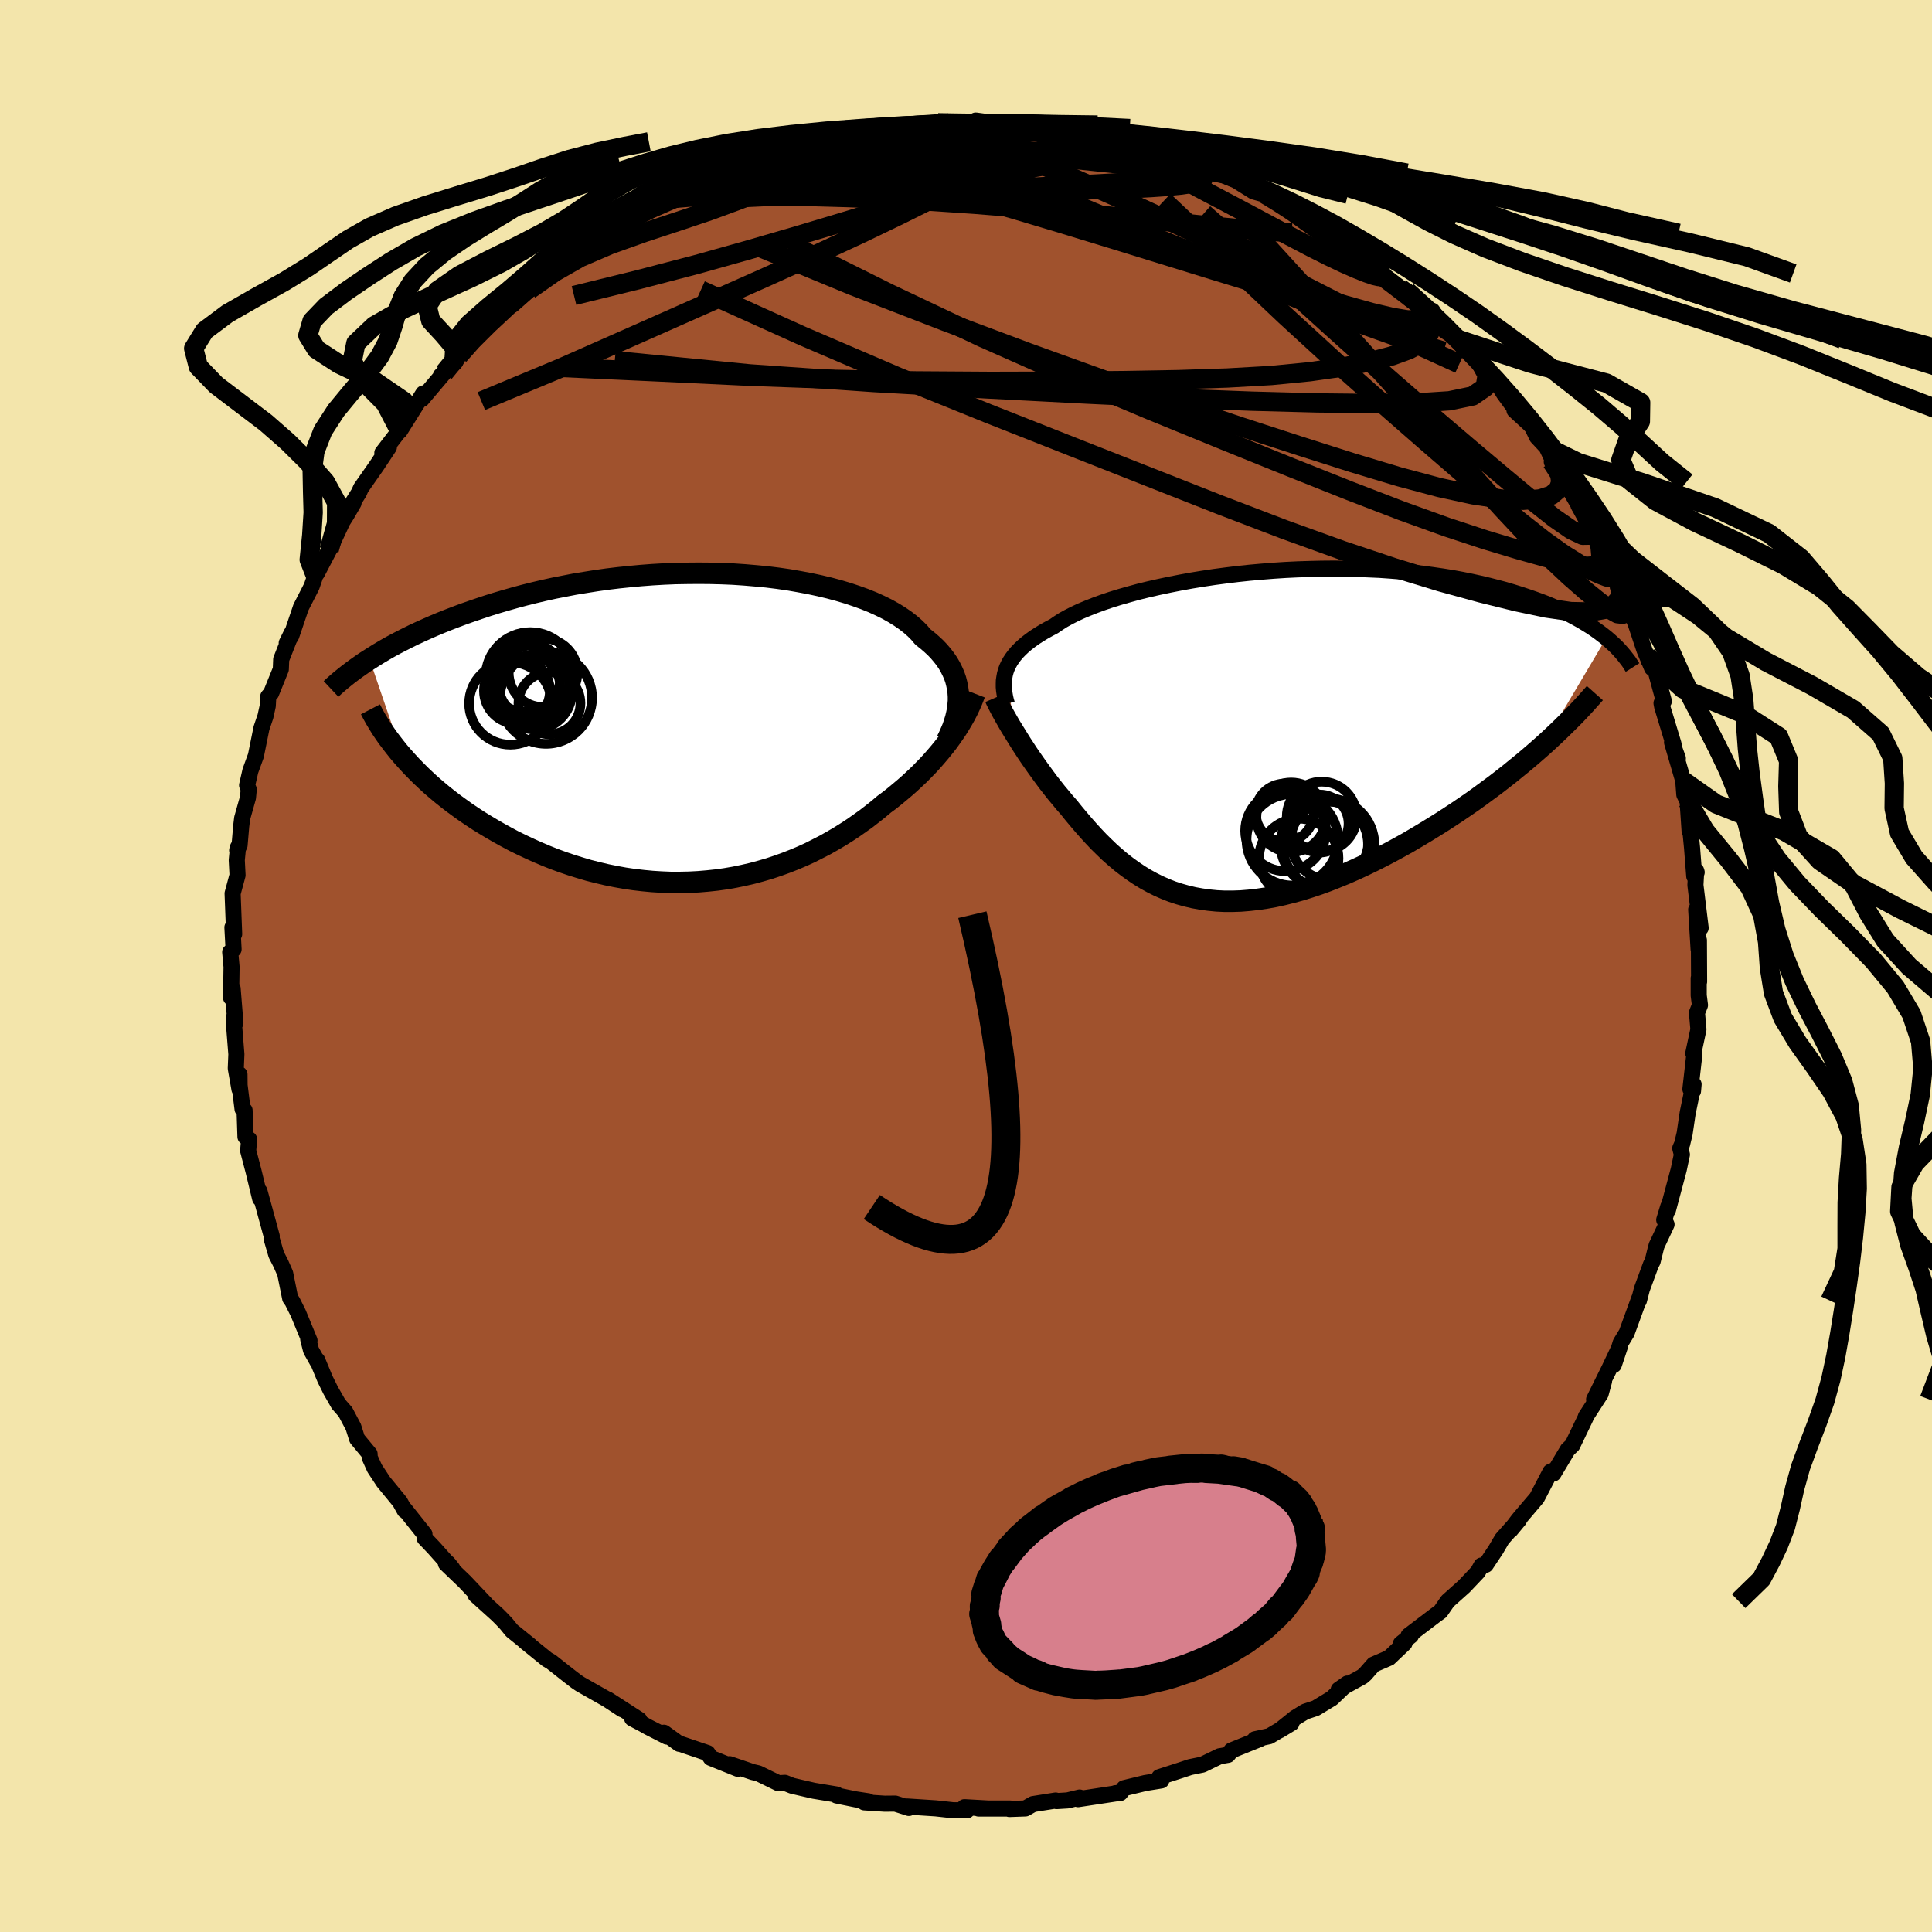 <svg xmlns="http://www.w3.org/2000/svg" width="500" height="500" viewBox="-100 -100 200 200"><defs><clipPath id="c"><path d="m26.79-3.23-.03-.45-.06-.44-.09-.44-.11-.43-.15-.43-.19-.43-.21-.42-.24-.42-.28-.41-.31-.4-.34-.4-.37-.39-.41-.38-.43-.37-.47-.37-.37-.44-.43-.43-.48-.42-.53-.41-.58-.4-.63-.39-.68-.38-.73-.36-.77-.35-.82-.33-.86-.31-.9-.3-.94-.28-.97-.26-1.01-.24-1.03-.22-1.07-.2-1.09-.19-1.11-.16-1.13-.14-1.15-.11-1.17-.1-1.18-.08-1.18-.05-1.2-.03-1.2-.01-1.2.01-1.2.02-1.19.05-1.2.07-1.18.09-1.18.11-1.16.12-1.16.14-1.13.16-1.13.18-1.1.18-1.08.21-1.07.21-1.04.23-1.02.24-1 .25-.97.26-.95.27-.92.27-.9.28-.87.29-.85.29-.83.29-.8.3-.78.3-.75.3-.74.31-.71.31-.69.31-.67.31-.65.32-.63.32-.6.31-.59.32-.56.32-.54.32-.52.32-.5.32 3.44 10.07.44.49.46.5.48.49.49.49.52.49.53.49.56.48.57.48.59.47.61.47.63.46.64.46.67.45.67.44.7.43.72.43.73.42.76.42.77.41.8.39.81.38.82.37.85.36.85.34.88.32.88.3.9.28.91.27.91.23.93.22.94.19.94.17.95.14.95.11.95.09.96.06.96.04h.95l.96-.02.95-.05.95-.08.94-.1.93-.13.93-.16.92-.19.91-.21.89-.24.89-.26.87-.29.86-.31.84-.33.83-.35.81-.37.79-.4.78-.4.76-.43.73-.43.72-.45.7-.46.68-.48.66-.47.63-.49.62-.49.59-.5.57-.42.55-.44.53-.44.52-.44.51-.45.49-.46.48-.45.46-.47.45-.46.43-.47.41-.47.4-.47.38-.47.37-.47.34-.47"/></clipPath><clipPath id="b"><path d="m-25.8-6.69.12-.33.15-.32.18-.33.21-.32.23-.31.27-.32.3-.31.33-.31.36-.31.39-.3.43-.31.45-.29.49-.3.52-.29.55-.29.45-.31.5-.32.56-.31.61-.31.66-.31.72-.3.76-.3.82-.3.86-.29.91-.28.95-.27.99-.27 1.02-.25 1.06-.24 1.09-.23 1.12-.22 1.15-.21 1.17-.19 1.19-.18 1.21-.16 1.22-.15 1.23-.13 1.23-.11 1.25-.1 1.24-.08 1.25-.06 1.24-.04 1.23-.03 1.23-.01 1.21.01 1.21.02 1.18.05 1.17.05 1.15.08 1.13.09 1.11.11 1.08.12 1.06.14 1.03.15 1 .16.98.18.95.19.91.2.89.21.86.22.83.22.81.24.77.24.75.25.72.25.69.25.67.26.64.27.62.27.59.28.57.28.54.29.52.29.5.3.47.29.45.3.42.3.41.31.38.3-6.66 11.24-.65.57-.66.57-.68.57-.7.57-.71.58-.73.57-.74.57-.76.56-.77.57-.78.56-.8.55-.81.55-.82.54-.82.53-.85.53-.85.52-.87.52-.88.52-.9.5-.9.49-.92.48-.91.46-.93.45-.93.43-.93.41-.93.38-.93.37-.93.34-.93.31-.92.29-.92.25-.91.23-.9.2-.89.16-.88.13-.88.1-.86.07-.85.03h-.83l-.82-.04-.81-.08-.79-.11-.78-.14-.76-.18-.75-.21-.73-.24-.71-.28-.7-.31-.68-.34-.67-.37-.65-.4-.64-.43-.62-.45-.61-.47-.59-.5-.59-.52-.56-.54-.56-.55-.54-.57-.54-.59-.52-.59-.51-.6-.51-.61-.49-.61-.44-.5-.42-.51-.42-.5-.41-.52-.4-.51-.38-.51-.38-.52-.37-.51-.36-.51-.35-.5-.34-.5-.32-.49-.32-.49-.3-.48-.29-.47"/></clipPath><filter id="a"><feTurbulence baseFrequency=".05" numOctaves="3" result="noise" type="noise"/><feDisplacementMap in="SourceGraphic" in2="noise" scale="2"/></filter></defs><rect width="100%" height="100%" x="-100" y="-100" fill="#F3E5AB"/><path fill="sienna" stroke="#000" stroke-linejoin="round" stroke-width="1.667" d="m75.89 1.62-.04-.35v1.77l.13 1.01-.31.79.15 1.72-.53 2.48.11.11-.41 3.6.27.19.06-.69-.61 2.95-.32 2.16-.26 1.08-.19.43.17.65-.33 1.56-1.12 4.19.04-.37-.42 1.38.24.47-1.03 2.19-.11.41-.3 1.22-.18.34-.93 2.53-.31 1.2.04-.25-1.31 3.6-.62 1.02-.71 2.28.65-1.95-1.1 2.32-1.59 3.21 1.03-1.89-.35 1.3-1.53 2.36-.03.12-1.37 2.85-.47.44-1.49 2.49.13-.36-.44.18-1.4 2.69-1.74 2.05-.22.27-.77 1.02.88-1.06-1.76 1.99-.63 1.08-1.05 1.58-.45.08-.37.66-1.43 1.51-1.7 1.52-.74 1.07-.64.47-2.67 2.03h.25l-1.04.83.37-.04-1.59 1.51-1.6.69-.88 1-.3.26-2.44 1.34.9-.63-1.6 1.53-1.68 1.02-1.09.36-1.04.64-1.62 1.3 1.24-.75-2.29 1.35-1.49.32.56-.05-3 1.21-.35.45-.87.15-1.77.86-1.28.26-.9.3-2.29.74.21.34-1.67.27-2.19.53-.39.5-.5.02.01.03-3.88.59.16-.17-1.25.3-1.14.07-.09-.06-2.34.37-.79.45-1.66.06.09-.05H1.3l.88-.01-2.34-.13.27.32h-1.42l-1.83-.2-2.94-.19.17.15-1.41-.45-1.1.01-2.11-.14.41-.11-1.31-.2-1.96-.4v-.1l-2.36-.39-1.18-.27-1.07-.25-.75-.3-.66.04-2.09-1.02-.56-.13-2.41-.82.86.48-2.81-1.13-.33-.5-2.84-.96h-.09l-1.59-1.15.3.4-1.94-.99-.53-.3-1.12-.59.74.14-3.24-2.09 1.48 1.01-1.57-1.03-2.8-1.59-.4-.27-.83-.64-1.76-1.39-.43-.25-2.27-1.84.5.38-1.87-1.51-.58-.71-.46-.49-.45-.45-2.27-2.05 1.11.98-2.23-2.36-1.95-1.87.22-.04.45.56-1.9-2.13-.97-1.02-.02-.42-2.02-2.54-.02.1-.5-.9-1.7-2.07-.92-1.4-.51-1.13-.01-.36-1.29-1.56-.39-1.23-.82-1.55-.72-.82-.8-1.4-.59-1.19-.81-1.96.07.24-.71-1.26-.29-1.14.13.13-1.17-2.84-.61-1.22-.22-.31-.52-2.58-.45-1.02-.47-.92-.49-1.69.02-.22-.81-2.97-.46-1.69.07.77-.67-2.78-.57-2.18.1-1.18-.38-.26-.09-2.74-.21-.13-.31-2.47-.01-1.12v1.54l-.38-2.16.06-1.47-.27-3.4.03-.46.14.64-.29-3.59-.16.96.05-3.19-.14-1.53.35-.29-.12-2.26.18.69-.16-4.21.51-1.89-.08-1.56.13-1.34-.09.33.25-.53.17-1.98.1-.82.6-2.13.08-.85-.17-.43.34-1.49.57-1.57.58-2.86.41-1.21.24-1.09.05-.97.29-.33 1.01-2.49.04-1.02 1.07-2.71-.5 1.02.47-.74 1-2.95 1.11-2.17.39-1.14.28-.91-.13.7 1.27-2.43 1.39-2.96.43-.68.71-1.22-.15.05.71-1.12.2-.46 1.65-2.36 1.25-1.89-.68.59 1.83-2.38-.24.18.21-.06 2.44-3.89-.15.59 2.31-2.73-.34.29 1.45-1.34.42-.74 1.33-1.46-.12-.07.26.07 1.19-1.28 1.35-1.2 2.26-2.18-.74.88 1.78-1.57-.05-.05 2.42-2.19-.17.55 1.98-1.87 1.07-.57.76-.85 1.89-.86.21-.29-.33.11 1.98-1.45.84-.5 2.52-1.24.24-.27-.51.35 2.92-1.12.92-.57.53-.45.07.32.83-.75 1.67-.83 1.91-.52 2.12-.97-.26.26 1.29-.45 3.05-.75-.72.07 1.52-.43.38.01 2.72-.51.6-.07.69-.22-.17.18 2.83-.67 2.03-.48.23.39 2.06-.15 1.25-.17-.54-.02 1.5-.25 1.46.03 2.2-.03.43-.03-.18-.2 2.74.37 1.98.23-.36-.11 1.3-.02 2.44.16.36.2 2.85.39.84.17-1.01.12 3.68.45h-.1l-.36.29 3.42.75.89-.03 1.18.78-.01-.38 1.09.52 1.8.69-.44-.1 2.21.96 1.22.26 1.22.5 1.82 1.14 1.66.46-.47-.17-.03-.02 1.34.81 2.15 1.16.34.48.5.22.57.51 1.99.88 1.33 1.15 2.1 1.52-.73-.67 2.57 1.96-.09.2 2.14 1.66.52.17.24.58 2.28 1.78.1-.33.63 1.02.62 1.02 1.34.9 1.19 1.24 1.94 2.1-.8-1 1.24 1.31 1.24 1.99 1.62 2.21-.52-.48 1.58 1.45.26.29.49 1.01.99 1.06.81 1.7-.27-.18 1.66 2.09-.61-.61 1.89 3.27-.1-.45 2 3.1.11 1.13-.5-1.09 2.18 4.26.85 1.97-.52-.96.16.38 1.15 2.47-.36-.69.8 1.96.88 2.64.79 1.88-.49-1.21.72.99.99 3.64-.24.21.07.37 1.16 3.82.15.83.31.69-.6-1.65 1.16 3.98.11 1.43.34.69.21 3.12.05-.36.2 2.05.23 2.95.25-.41-.05-.16-.08 1.48.54 4.44-.46-1.9.25 4.1.03-.93.02 4.29-.04-.35" filter="url(#a)"/><path fill="#fff" d="m-25.8-6.69.12-.33.15-.32.18-.33.21-.32.23-.31.27-.32.3-.31.33-.31.36-.31.39-.3.43-.31.45-.29.49-.3.52-.29.55-.29.45-.31.5-.32.56-.31.61-.31.66-.31.72-.3.76-.3.82-.3.86-.29.91-.28.95-.27.99-.27 1.02-.25 1.06-.24 1.09-.23 1.12-.22 1.15-.21 1.17-.19 1.19-.18 1.21-.16 1.22-.15 1.23-.13 1.23-.11 1.25-.1 1.24-.08 1.25-.06 1.24-.04 1.23-.03 1.23-.01 1.21.01 1.21.02 1.18.05 1.17.05 1.15.08 1.13.09 1.11.11 1.08.12 1.06.14 1.03.15 1 .16.98.18.95.19.91.2.89.21.86.22.83.22.81.24.77.24.75.25.72.25.69.25.67.26.64.27.62.27.59.28.57.28.54.29.52.29.5.3.47.29.45.3.42.3.41.31.38.3-6.66 11.24-.65.57-.66.57-.68.57-.7.57-.71.58-.73.57-.74.57-.76.56-.77.57-.78.56-.8.55-.81.55-.82.54-.82.53-.85.53-.85.52-.87.52-.88.52-.9.5-.9.49-.92.48-.91.46-.93.45-.93.43-.93.41-.93.38-.93.37-.93.34-.93.31-.92.29-.92.25-.91.23-.9.2-.89.16-.88.13-.88.1-.86.07-.85.03h-.83l-.82-.04-.81-.08-.79-.11-.78-.14-.76-.18-.75-.21-.73-.24-.71-.28-.7-.31-.68-.34-.67-.37-.65-.4-.64-.43-.62-.45-.61-.47-.59-.5-.59-.52-.56-.54-.56-.55-.54-.57-.54-.59-.52-.59-.51-.6-.51-.61-.49-.61-.44-.5-.42-.51-.42-.5-.41-.52-.4-.51-.38-.51-.38-.52-.37-.51-.36-.51-.35-.5-.34-.5-.32-.49-.32-.49-.3-.48-.29-.47" filter="url(#a)" transform="translate(29.92 -23.85)"/><path fill="#fff" d="m26.79-3.23-.03-.45-.06-.44-.09-.44-.11-.43-.15-.43-.19-.43-.21-.42-.24-.42-.28-.41-.31-.4-.34-.4-.37-.39-.41-.38-.43-.37-.47-.37-.37-.44-.43-.43-.48-.42-.53-.41-.58-.4-.63-.39-.68-.38-.73-.36-.77-.35-.82-.33-.86-.31-.9-.3-.94-.28-.97-.26-1.01-.24-1.03-.22-1.07-.2-1.09-.19-1.11-.16-1.13-.14-1.15-.11-1.17-.1-1.18-.08-1.18-.05-1.2-.03-1.2-.01-1.2.01-1.2.02-1.19.05-1.2.07-1.18.09-1.18.11-1.16.12-1.16.14-1.13.16-1.13.18-1.1.18-1.08.21-1.07.21-1.04.23-1.02.24-1 .25-.97.26-.95.27-.92.27-.9.28-.87.29-.85.29-.83.29-.8.3-.78.3-.75.3-.74.31-.71.31-.69.31-.67.31-.65.32-.63.32-.6.31-.59.32-.56.32-.54.32-.52.32-.5.32 3.44 10.07.44.49.46.5.48.49.49.49.52.49.53.49.56.48.57.48.59.47.61.47.63.46.64.46.67.45.67.44.7.43.72.43.73.42.76.42.77.41.8.39.81.38.82.37.85.36.85.34.88.32.88.3.9.28.91.27.91.23.93.22.94.19.94.17.95.14.95.11.95.09.96.06.96.04h.95l.96-.02.95-.05.95-.08.94-.1.93-.13.93-.16.92-.19.91-.21.89-.24.89-.26.87-.29.86-.31.84-.33.83-.35.81-.37.79-.4.78-.4.76-.43.73-.43.72-.45.7-.46.68-.48.66-.47.63-.49.62-.49.59-.5.57-.42.55-.44.53-.44.52-.44.51-.45.49-.46.48-.45.46-.47.45-.46.43-.47.41-.47.4-.47.38-.47.37-.47.34-.47" filter="url(#a)" transform="translate(-27.57 -24.66)"/><g fill="none" stroke="#000" transform="translate(29.92 -23.85)"><path stroke-linejoin="round" stroke-width="1.667" d="m-25.69-3.29-.1-.35-.08-.35-.06-.35-.05-.34-.03-.34v-.34l.01-.34.05-.33.06-.33.09-.33.12-.33.15-.32.18-.33.21-.32.23-.31.27-.32.3-.31.33-.31.36-.31.39-.3.43-.31.45-.29.49-.3.52-.29.55-.29.45-.31.5-.32.56-.31.61-.31.66-.31.72-.3.76-.3.82-.3.86-.29.91-.28.95-.27.99-.27 1.02-.25 1.06-.24 1.09-.23 1.12-.22 1.15-.21 1.17-.19 1.19-.18 1.21-.16 1.22-.15 1.23-.13 1.23-.11 1.25-.1 1.24-.08 1.25-.06 1.24-.04 1.23-.03 1.23-.01 1.21.01 1.21.02 1.18.05 1.17.05 1.15.08 1.13.09 1.11.11 1.08.12 1.06.14 1.03.15 1 .16.98.18.95.19.91.2.89.21.86.22.83.22.81.24.77.24.75.25.72.25.69.25.67.26.64.27.62.27.59.28.57.28.54.29.52.29.5.3.47.29.45.3.42.3.41.31.38.3.36.31.34.31.32.3.29.31.28.31.26.31.24.31.23.3.2.31.19.3" filter="url(#a)"/><path stroke-linejoin="round" stroke-width="2.222" d="m-26.9-3.92.13.3.16.31.17.34.19.36.21.38.22.39.24.42.25.43.27.44.28.45.29.47.3.48.32.49.32.49.34.5.35.5.36.51.37.51.38.52.38.51.4.51.41.52.42.5.42.51.44.5.49.61.51.61.51.6.52.59.54.59.54.57.56.55.56.54.59.52.59.5.61.47.62.45.64.43.65.4.67.37.68.34.7.31.71.28.73.24.75.21.76.18.78.14.79.11.81.08.82.04h.83l.85-.03.86-.07.88-.1.88-.13.89-.16.9-.2.91-.23.92-.25.92-.29.93-.31.93-.34.93-.37.93-.38.93-.41.93-.43.93-.45.91-.46.92-.48.9-.49.9-.5.88-.52.87-.52.85-.52.85-.53.82-.53.82-.54.81-.55.8-.55.78-.56.77-.57.76-.56.74-.57.73-.57.71-.58.7-.57.68-.57.66-.57.65-.57.63-.57.61-.57.59-.56.57-.56.56-.55.54-.55.52-.55.5-.54.48-.54.47-.53" filter="url(#a)"/><circle cx="3.742" cy="8.455" r="3.602" clip-path="url(#b)" filter="url(#a)"/><circle cx="3.157" cy="9.855" r="4.178" clip-path="url(#b)" filter="url(#a)"/><circle cx="3.857" cy="10.78" r="4.736" clip-path="url(#b)" filter="url(#a)"/><circle cx="7.172" cy="11.255" r="4.524" clip-path="url(#b)" filter="url(#a)"/><circle cx="6.682" cy="9.105" r="3.002" clip-path="url(#b)" filter="url(#a)"/><circle cx="7.732" cy="10.88" r="4.034" clip-path="url(#b)" filter="url(#a)"/><circle cx="3.067" cy="7.975" r="3.01" clip-path="url(#b)" filter="url(#a)"/><circle cx="7.592" cy="11.265" r="4.758" clip-path="url(#b)" filter="url(#a)"/><circle cx="4.527" cy="12.705" r="4.112" clip-path="url(#b)" filter="url(#a)"/><circle cx="6.897" cy="8.38" r="3.61" clip-path="url(#b)" filter="url(#a)"/></g><g fill="none" stroke="#000" transform="translate(-27.57 -24.66)"><path stroke-linejoin="round" stroke-width="2.222" d="m25.6 1.29.22-.45.2-.45.19-.45.15-.46.14-.45.11-.46.09-.45.05-.45.04-.45v-.45l-.03-.45-.06-.44-.09-.44-.11-.43-.15-.43-.19-.43-.21-.42-.24-.42-.28-.41-.31-.4-.34-.4-.37-.39-.41-.38-.43-.37-.47-.37-.37-.44-.43-.43-.48-.42-.53-.41-.58-.4-.63-.39-.68-.38-.73-.36-.77-.35-.82-.33-.86-.31-.9-.3-.94-.28-.97-.26-1.01-.24-1.03-.22-1.07-.2-1.09-.19-1.11-.16-1.13-.14-1.15-.11-1.17-.1-1.18-.08-1.18-.05-1.2-.03-1.2-.01-1.2.01-1.2.02-1.19.05-1.2.07-1.18.09-1.18.11-1.16.12-1.16.14-1.13.16-1.13.18-1.1.18-1.08.21-1.07.21-1.04.23-1.02.24-1 .25-.97.26-.95.27-.92.27-.9.28-.87.29-.85.29-.83.29-.8.3-.78.3-.75.3-.74.31-.71.31-.69.31-.67.31-.65.32-.63.32-.6.31-.59.32-.56.32-.54.32-.52.32-.5.32-.49.31-.46.32-.44.31-.42.31-.41.31-.39.31-.37.3-.35.3-.34.3-.32.3" filter="url(#a)"/><path stroke-linejoin="round" stroke-width="2.222" d="m28.48-3.54-.17.44-.18.45-.21.46-.22.46-.24.46-.26.46-.28.47-.29.47-.32.47-.33.47-.34.47-.37.47-.38.47-.4.47-.41.47-.43.47-.45.46-.46.47-.48.45-.49.46-.51.45-.52.44-.53.44-.55.44-.57.42-.59.5-.62.49-.63.49-.66.47-.68.48-.7.46-.72.45-.73.43-.76.43-.78.4-.79.4-.81.37-.83.35-.84.33-.86.31-.87.29-.89.26-.89.24-.91.21-.92.19-.93.16-.93.13-.94.1-.95.08-.95.05-.96.02H-3l-.96-.04-.96-.06-.95-.09-.95-.11-.95-.14-.94-.17-.94-.19-.93-.22-.91-.23-.91-.27-.9-.28-.88-.3-.88-.32-.85-.34-.85-.36-.82-.37-.81-.38-.8-.39-.77-.41-.76-.42-.73-.42-.72-.43-.7-.43-.67-.44-.67-.45-.64-.46-.63-.46-.61-.47-.59-.47-.57-.48-.56-.48-.53-.49-.52-.49-.49-.49-.48-.49-.46-.5-.44-.49-.42-.49-.4-.5-.38-.49-.37-.49-.34-.49-.33-.49-.3-.49-.29-.48-.27-.49-.25-.48" filter="url(#a)"/><circle cx="-17.09" cy="-3.688" r="3.858" clip-path="url(#c)" filter="url(#a)"/><circle cx="-16.215" cy="-5.703" r="3.556" clip-path="url(#c)" filter="url(#a)"/><circle cx="-18.095" cy="-5.348" r="3.698" clip-path="url(#c)" filter="url(#a)"/><circle cx="-18.915" cy="-3.823" r="3.414" clip-path="url(#c)" filter="url(#a)"/><circle cx="-15.55" cy="-2.538" r="3.208" clip-path="url(#c)" filter="url(#a)"/><circle cx="-17.54" cy="-5.293" r="4.608" clip-path="url(#c)" filter="url(#a)"/><circle cx="-17.61" cy="-4.298" r="3.164" clip-path="url(#c)" filter="url(#a)"/><circle cx="-15.905" cy="-3.103" r="4.764" clip-path="url(#c)" filter="url(#a)"/><circle cx="-19.6" cy="-2.518" r="4.266" clip-path="url(#c)" filter="url(#a)"/><circle cx="-17.41" cy="-4.628" r="3.894" clip-path="url(#c)" filter="url(#a)"/></g><g fill="none" stroke="#000" stroke-linejoin="round" stroke-width="2"><path d="m9.11-86.89 1.04.26 1.43.32 1.35.33 1.31.35 1.34.38 1.37.4 1.4.41 1.37.4 1.31.39 1.16.35.99.31.77.25.54.18.32.11.09.03-.13-.06-.37-.14-.66-.25-.98-.36-1.3-.5M67.6-39.48l.17.73-.14.74-.57.62-.99.48-1.48.26-1.99-.04-2.55-.37-3.09-.65-3.64-.9-4.2-1.15-4.78-1.46-5.38-1.8-6.01-2.17-6.67-2.55-7.34-2.89-8.02-3.16-8.69-3.43-9.31-3.77-9.85-4.23-10.52-4.75m62.71-7.27.97.64 1.32.83 1.26.84 1.09.78.91.68.75.61.61.52.45.43.26.32.05.18-.21.04-.48-.11-.76-.26-1.03-.41-1.3-.57-1.56-.74-1.87-.94-2.21-1.16-2.61-1.39-3.08-1.64-3.68-1.94-4.29-2.34M45.9-69.28l1.36 1.04.43.49-.02.37-.31.3-.63.19h-1.05l-1.57-.26-2.16-.51-2.75-.77-3.37-1.03-4.04-1.33-4.72-1.7-5.43-2.1-6.13-2.48-6.9-2.87-7.76-3.27" filter="url(#a)"/><path d="m48.18-67.5.11.11.05.58-.11.76-.37.8-.76.76-1.24.69-1.76.64-2.28.6-2.83.56-3.39.48-3.96.39-4.57.26-5.17.17-5.8.1-6.44.06-7.09.02-7.74-.05-8.35-.16-8.9-.32-9.48-.45-10.17-.47" filter="url(#a)"/><path d="m67.6-39.48.31.75.26.79.11.68-.06.55-.25.3-.52-.06-.8-.44-1.09-.8-1.39-1.12-1.69-1.48-2-1.88-2.33-2.34-2.66-2.84-3.03-3.38-3.42-3.9-3.9-4.42-4.45-4.98-5.06-5.57-5.71-6.26M-2.9-87.29l1.56.03 1.46.02 1.39.07 1.45.13 1.54.16 1.59.18 1.58.18 1.55.19 1.49.19 1.41.19 1.27.2 1.07.18.85.16.59.11.34.07.09.01-.16-.04-.42-.11-.73-.17-1.1-.27-1.62-.36" filter="url(#a)"/><path d="m53.2-62.55.75 1.36-.2 1.28-1.3.9-2.41.5-3.48.23-4.56.05-5.64-.06-6.76-.18-7.91-.3-9.13-.43-10.41-.54-11.69-.66-12.89-.9-13.93-1.37M5.73-86.92l.21-.05.85.08.96.18.79.27.49.33.15.38-.2.42-.51.49-.81.55-1.12.63-1.45.69-1.82.75-2.23.83-2.7.91-3.17 1.01-3.66 1.14-4.13 1.26-4.6 1.38-5.08 1.48-5.56 1.56-6.05 1.58-6.67 1.64" filter="url(#a)"/><path d="m20.86-83.77.35-.07.69.25.72.34.67.37.6.39.47.38.24.35-.07.31-.42.25-.77.2-1.1.16-1.4.14-1.71.12-2.02.11-2.36.08-2.72.05-3.11.02-3.55-.01-4.05-.05-4.63-.1-5.26-.13-5.94-.12-6.53-.1m-7.45 0 .52-.27.84-.31 1.32-.48 1.67-.56 1.86-.57 1.89-.53 1.87-.48 1.79-.43 1.72-.39 1.62-.35 1.53-.31 1.42-.29 1.29-.26 1.14-.23.98-.21.8-.17.61-.14.41-.1.18-.04-.09.01-.46.04h-.9m15.59.01.93.23 1.12.25.81.22.54.21.34.22.14.24-.08.25-.34.25-.68.25-1.07.23-1.5.23-1.95.23-2.4.24-2.86.27-3.37.29-3.94.33-4.61.39-5.37.47-6.1.54" filter="url(#a)"/><path d="m-21.36-84.03.61.12 1.8.06 2.38.22 2.75.44 3.11.65 3.51.85 3.87 1.01 4.18 1.16 4.48 1.29 4.74 1.42 5.01 1.53 5.22 1.61 5.31 1.64 5.33 1.63 5.3 1.63 5.35 1.73 5.43 1.9" filter="url(#a)"/><path d="m-27.89-80.96 1.14-.73 1.56-.7 1.63-.63 1.55-.53 1.43-.45 1.3-.39 1.19-.34 1.05-.28.92-.23.76-.18.58-.13.36-.06.13-.01-.12.06-.39.13-.72.23-1.12.35-1.62.48-2.23.66-2.97.87m27.21-4.31 1.12.16.51.19.34.32.14.49-.23.68-.73.84-1.27 1.02-1.83 1.16-2.36 1.34-2.89 1.51-3.44 1.71-4.03 1.94-4.68 2.17-5.41 2.44-6.2 2.75-6.99 3.1-7.71 3.41-8.26 3.44" filter="url(#a)"/><path d="m20.86-83.77.29-.07.52.24.43.33.24.36.03.36-.26.37-.63.34-1.12.3-1.66.23-2.25.19-2.83.16-3.39.17-3.96.2-4.56.21-5.14.18-5.66.09h-6.12l-6.67-.09m85.36 32.31 1.11 2.02.17.87-.26.4-.65.01-1.17-.55-1.75-1.21-2.36-1.86-2.91-2.42-3.47-2.92-4.03-3.44-4.63-4.03-5.33-4.77-6.2-5.62-7.38-6.49" filter="url(#a)"/><path d="m-32.06-79.22.47-.11 1.36-.13 2.08-.17 2.49-.11 2.78-.03 3.11.04 3.51.07 3.91.11 4.23.16 4.46.23 4.6.31 4.69.38 4.72.42 4.74.44 4.72.46 4.72.46 4.69.46 4.49.33m26.93 23.71.82 1.28.11.84-.27.75-.7.59-1.2.38-1.73.14-2.28-.13-2.88-.43-3.5-.76-4.16-1.11-4.82-1.45-5.47-1.74-6.09-1.98-6.67-2.24-7.3-2.54-7.99-2.88-8.76-3.28-9.51-3.68-10-4.13m4.48-10.41.23-.02 1.41-.05 2.13-.01 2.57.05 2.85.12 3.07.16 3.32.2 3.56.22 3.75.28 3.82.34 3.76.39 3.51.37 3.17.27 2.89.23" filter="url(#a)"/><path d="m-32.33-79.14 2.26-.85 1.71-.54 1.66-.38 1.92-.34 2.32-.37 2.7-.41 3-.39 3.15-.35 3.2-.31 3.19-.26 3.15-.24 3.09-.22 3.05-.19 3.01-.16 2.98-.14 2.91-.11 2.79-.07 2.61-.06m14.56 4.62 1.46.89 1.41.92 1.26.89 1.27.91 1.39.99 1.48 1.06 1.5 1.08 1.44 1.05 1.29.97 1.12.85.93.71.73.55.53.38.28.18.01-.03-.31-.26-.66-.54-1.1-.85m-61.44-15.17 1.06-.11 1.53-.17 1.52-.14 1.59-.12 1.76-.12 1.92-.11 2.02-.08 2.02-.06 1.95-.02 1.83-.01 1.73-.01 1.6-.01 1.47-.01 1.32-.02 1.15-.03.94-.02.73-.02.45-.05.05-.09-.47-.16" filter="url(#a)"/><path d="m-18-84.9 1.44-.19 1.81.09 2.16.29 2.41.49 2.69.66 3.03.8 3.39.94 3.66 1.08 3.88 1.23 4.01 1.36 4.11 1.47 4.22 1.56 4.33 1.64 4.43 1.72 4.52 1.79 4.52 1.82 4.45 1.75 4.31 1.53 4.08 1.23M-16.1-85.32l2.06-.3 1.62-.08 1.73.02 2.1.07 2.46.11 2.68.16 2.79.22 2.79.27 2.79.31 2.78.32 2.78.33 2.79.34 2.79.37 2.72.41 2.58.42 2.27.34 1.79.16" filter="url(#a)"/><path d="m-5.11-86.85.98.01 1.32.29 1.96.55 2.49.78 2.84 1 3.09 1.19 3.35 1.39 3.59 1.56 3.8 1.7 3.96 1.83 4.1 1.91 4.2 2.01 4.26 2.1 4.26 2.18 4.17 2.2 4.02 2.09 3.79 1.73" filter="url(#a)"/><path d="m65.09-44.75 1.44 2.97.44 1.26-.13.34-.45-.07-.71-.27-.97-.44-1.27-.68-1.62-1.01-2-1.43-2.4-1.89-2.83-2.34-3.28-2.79-3.75-3.24-4.28-3.74-4.85-4.31-5.4-4.95-5.93-5.62-6.62-6.25" filter="url(#a)"/><path d="m65.59-43.66.06.36.1 1.17-.5.69-1.17.08-1.76-.34-2.31-.6-2.83-.79-3.39-1.02-4.01-1.32-4.66-1.68-5.38-2.07-6.13-2.44-6.9-2.79-7.66-3.13-8.38-3.53-9.02-4-9.6-4.55-10.28-5.12m31.39-11.39.19.19.79.24.6.26.36.29.13.31-.21.32-.63.31-1.1.32-1.57.36-2.03.4-2.48.45-2.93.48-3.39.51-3.9.51-4.54.5-5.28.5-6.04.44-6.53.3" filter="url(#a)"/><path d="m-5.11-86.85 1.44-.18 2.26-.1 2.64-.01 2.86.09 3.13.18 3.44.27 3.72.35 3.8.44 3.65.51 3.37.57 3.18.63 3.17.69 3.38.75 3.67.82 3.93.89 4.01.95 3.89 1.03 3.63 1.11 3.39 1.2 3.26 1.3 3.36 1.4 3.69 1.5 4.19 1.59 4.85 1.67 5.56 1.74 6.16 1.8 6.45 1.87 6.23 1.93 5.61 1.97 5.02 1.98 5.13 1.93 6.17 1.9 7.57 1.97 7.81 2.01" filter="url(#a)"/><path d="m-12.26-85.94 3.51-.68 2.61-.26 2.32-.14 2.32-.06H.91l2.48.09 2.49.17 2.46.26 2.42.35 2.37.42 2.36.5 2.35.57 2.36.62 2.35.69 2.34.75 2.31.82 2.25.88 2.21.95 2.18 1.03 2.18 1.11 2.22 1.19 2.28 1.3 2.37 1.4 2.45 1.5 2.51 1.59 2.55 1.67 2.55 1.73 2.54 1.81 2.54 1.87 2.55 1.93 2.53 1.98 2.45 1.97 2.27 1.94 2.08 1.9 2.14 1.97 2.53 2.02" filter="url(#a)"/><path d="m-12.78-85.9 1.72-.3 2.48-.37 2.4-.25 2.39-.16 2.59-.07h2.85l3.07.07 3.2.17 3.21.25 3.16.33 3.05.42 2.92.48 2.8.55 2.74.62 2.78.67 2.96.74 3.26.8 3.66.86 4.06.93 4.41 1 4.61 1.08 4.66 1.17 4.59 1.26 4.46 1.38 4.44 1.49 4.69 1.58 5.25 1.66 5.99 1.71 6.66 1.75 6.92 1.82 6.16 1.83 2.97 1.19M74.7-17.05 76.51-14l2.44 2.98 2.2 2.88 1.32 2.85.51 2.79.19 2.68.42 2.61.97 2.58 1.53 2.55 1.82 2.55L89.64 13l1.35 2.53.85 2.51.38 2.51.04 2.5-.15 2.51-.24 2.51-.3 2.52-.35 2.51-.37 2.48-.39 2.44-.42 2.38-.5 2.34-.63 2.31-.81 2.29-.88 2.29-.82 2.24-.61 2.19-.46 2.08-.5 1.95-.7 1.82-.82 1.74-.96 1.8-2.36 2.3" filter="url(#a)"/><path d="m-23.48-83.06.87-.78.96-.72 1.55-.58 2.1-.47 2.51-.39 2.73-.32 2.84-.27 2.88-.21 2.91-.15 2.97-.07 3.03.01 3.13.09 3.22.17 3.31.26 3.38.33 3.46.41 3.57.47 3.77.54 4.05.62 4.39.7 4.75.76 5.07.83 5.32.87 5.38.91 5.1.94 4.49 1 4.16 1.07 5.34 1.19" filter="url(#a)"/><path d="m-25.39-82.54 2.83-1.04 1.88-.65 1.8-.53 2.06-.47 2.36-.44 2.52-.38 2.58-.33 2.6-.26 2.65-.18 2.75-.1 2.89-.02 3.03.06 3.13.14 3.21.23 3.25.31 3.31.4 3.38.46 3.42.54 3.45.6 3.4.66 3.32.72 3.2.79 3.11.86 3.09.92 3.15.98 3.33 1.06 3.57 1.15 3.86 1.25 4.09 1.36 4.25 1.49 4.43 1.6 4.82 1.68 5.43 1.66 5.71 1.54 4.23 1.59" filter="url(#a)"/><path d="m-27.89-80.96 1.88-1.39 1.89-1.02 2.13-.73 2.13-.59 2.1-.5 2.16-.44 2.32-.39 2.53-.33 2.72-.26 2.87-.19 3.02-.11 3.17-.03 3.37.05 3.56.13 3.71.22 3.8.29 3.78.39 3.67.45 3.55.52 3.52.59 3.64.65 3.95.71 4.34.78 4.62.84 4.66.9 4.43.96 4.19 1.01 4.33 1.1 4.99 1.2 5.85 1.3 5.85 1.43 4.79 1.73" filter="url(#a)"/><path d="m-28.49-80.83.85-.59 1.41-.95 1.75-.9 2.15-.74 2.47-.61 2.61-.52 2.62-.45 2.57-.4 2.5-.34 2.45-.27 2.43-.2 2.45-.13 2.5-.05 2.57.03 2.65.11 2.73.2 2.8.27 2.83.37 2.87.44 2.86.51 2.83.57 2.78.61 2.75.66 2.8.76 2.94.9 3.09.97 2.77.69" filter="url(#a)"/><path d="m-32.06-79.22-.87-.41.44-.81 1.95-.92 2.73-.93 2.96-.85 2.88-.74 2.69-.64 2.52-.54 2.41-.47 2.36-.41 2.36-.34 2.4-.27 2.45-.2 2.53-.13 2.62-.04 2.71.03 2.78.12 2.85.2 2.91.28 2.97.37 3.03.44 3.07.51 3.11.58 3.13.63 3.16.7 3.21.76 3.23.84 3.17.9 2.93.92 2.69.96 2.73 1.02 2.54.93" filter="url(#a)"/><path d="m-39.93-74.14 1.61-1.28 1.32-1.13 1.08-1.17 1.1-1.13 1.43-1.04 1.81-.96 2.06-.9 2.11-.85 2.11-.79 2.13-.71 2.26-.64 2.44-.54 2.65-.47 2.8-.38 2.89-.31 2.94-.25 2.96-.18 3-.11 3.08-.03 3.18.05 3.31.14 3.43.22 3.56.3 3.67.37 3.83.44 4.05.49 4.38.57 4.76.67 4.9.8 4.71.88" filter="url(#a)"/><path d="m-41-73.57 2.28-1.3 1.93-1.24 1.97-1.17 2.11-1.07 2.26-.99 2.39-.95 2.49-.92 2.5-.89 2.42-.83 2.27-.75 2.1-.66 1.99-.58 1.92-.51 1.93-.43 1.94-.37 1.96-.3 1.95-.23 1.93-.16L-.78-87l1.84-.01 1.81.08 1.76.15 1.69.25 1.57.33 1.42.43 1.29.55 1.19.68.99.77m61.47 64.6 3.39 2.39 7.03 2.8 4.93 2.86 2.38 2.87 1.47 2.84 1.72 2.77L97.62.04l3.07 2.62 3.08 2.58 2.22 2.55.69 2.55-1 2.53-2.27 2.52-2.76 2.51-2.42 2.5-1.44 2.5-.13 2.5 1.21 2.51 2.32 2.52 3.1 2.51 3.51 2.5 3.6 2.44 3.37 2.37 2.77 2.32 1.74 2.3.36 2.3-1.11 2.32-2.26 2.3-2.75 2.23-2.26 2.15-.12 1.9 3.52 1.25" filter="url(#a)"/><path d="m-45.18-70.01 2.63-1.84 2.61-1.49 3.12-1.34 3.51-1.25 3.52-1.16 3.22-1.08 2.78-1.02 2.48-.96 2.38-.93 2.41-.89 2.41-.85 2.26-.77 1.98-.69 1.65-.6 1.36-.51 1.21-.46 1.17-.4 1.16-.33 1.1-.27.93-.19.75-.13.58-.05.28.07" filter="url(#a)"/><path d="m-52.49-63.2 1.35-1.53 1.75-1.74 1.92-1.79 1.95-1.71 1.92-1.59 1.86-1.48 1.8-1.38 1.78-1.29 1.8-1.19 1.86-1.12 1.95-1.06 2.03-.99 2.12-.95 2.17-.89 2.22-.83 2.24-.77 2.26-.68 2.29-.61 2.31-.53 2.34-.45 2.38-.39 2.38-.31 2.39-.25 2.4-.17L-.6-87l2.46-.02 2.52.06 2.57.15 2.56.23 2.5.32 2.45.41 2.63.54 3.19.79" filter="url(#a)"/><path d="m-52.49-63.2-.34-1.51 1.37-1.72 2.02-1.78 2.08-1.7 1.85-1.59 1.66-1.48 1.61-1.37 1.71-1.29 1.82-1.19 1.9-1.12 1.93-1.05 1.93-.99 1.99-.95 2.08-.91 2.18-.86 2.27-.79 2.3-.71 2.32-.62 2.36-.53 2.49-.47 2.65-.42 2.74-.36 2.65-.27 2.4-.19 2.73-.19" filter="url(#a)"/><path d="m-54.02-61.41 1.02-1.25.08-1.33-1.16-1.37-1.33-1.44-.38-1.53 1.07-1.58 2.29-1.59 2.95-1.54 3.01-1.48 2.67-1.38 2.18-1.28 1.79-1.19 1.59-1.1 1.61-1.02 1.81-.95 2.08-.88 2.33-.82 2.55-.75 2.68-.68 2.79-.58 2.89-.51 3.02-.42 3.18-.34 3.33-.29 3.45-.22 3.52-.16 3.59-.08H4.3l3.91.09 4.13.16 4.62.23" filter="url(#a)"/><path d="m-58.62-55.38-1.48-2.85-2.32-2.35-1.12-2.02.38-1.87 1.91-1.81 3.06-1.75 3.59-1.68 3.49-1.59 3.02-1.5 2.44-1.4 1.99-1.31 1.71-1.22 1.61-1.14 1.56-1.07 1.56-1 1.59-.96 1.69-.91 1.86-.85 2.1-.79 2.39-.7 2.65-.63 2.9-.54 3.08-.47 3.22-.41 3.36-.34 3.48-.27 3.59-.2 3.73-.12 3.91-.05 3.94.04 3.39.11" filter="url(#a)"/><path d="m-58.83-55.32.65-3.13-3.17-2.17-3.57-1.7-2.32-1.51-.89-1.45.43-1.48 1.46-1.52 2.07-1.56 2.29-1.56 2.36-1.53 2.54-1.47 2.85-1.39 3.19-1.29 3.36-1.2 3.31-1.11 3.09-1.03 2.81-.96 2.62-.9 2.55-.82 2.63-.76 2.8-.68 3-.6 3.24-.51 3.45-.42 3.64-.36 3.75-.28 3.79-.24 3.81-.16 3.94-.1 4.23.01 4.62.1 3.92.05" filter="url(#a)"/><path d="m-65.93-43.07.77-2.75.01-2.16-1.17-2.14-1.85-2.11-2.05-2.03-2.26-1.98-2.57-1.95-2.57-1.95-1.85-1.91-.48-1.88 1.13-1.83 2.38-1.78 2.97-1.7 2.92-1.62 2.5-1.54 2.1-1.44 1.98-1.35 2.22-1.26 2.68-1.17 3.1-1.09 3.3-1.02 3.19-.97 2.93-.96 2.73-.94 2.75-.89 2.9-.76 2.87-.6 2.47-.47" filter="url(#a)"/><path d="m-67.35-40.43-.64-1.63.26-2.53.15-2.36-.06-2.15-.04-2.08.28-2.1.83-2.13 1.36-2.1 1.65-2 1.59-1.86 1.27-1.72.86-1.61.52-1.55.44-1.53.62-1.55.99-1.56 1.45-1.56 1.85-1.52 2.11-1.44 2.21-1.36 2.11-1.26 1.87-1.16 1.61-1.04 1.67-.93 2.44-.86 4.12-1.04M70.53-32.05l3.69 3.36 6.11 2.51 3.79 2.42 1.04 2.52-.08 2.65.09 2.64.99 2.57 2.25 2.49 3.6 2.47 4.71 2.52 5.3 2.62 5.25 2.7 4.64 2.77 3.74 2.8 2.87 2.79 2.21 2.77 1.83 2.75 1.65 2.73 1.65 2.72 1.9 2.69 2.38 2.62 2.72 2.49 2.33 2.3 1.66 2.18 3.7 2.41" filter="url(#a)"/><path d="m68.12-38.52 5.01.43 2.7 1.78 2.84 2.33 4.13 2.47 4.78 2.48 4.26 2.48 2.85 2.5 1.25 2.55.17 2.59-.03 2.59.56 2.56 1.5 2.52 2.23 2.51 2.48 2.54 2.28 2.61 1.99 2.7 2 2.76 2.47 2.8 3.3 2.8 4.09 2.79 4.46 2.76 4.1 2.74 3.16 2.74 2.11 2.76 1.55 2.75 1.59 2.58-.36 2.34" filter="url(#a)"/><path d="m65.09-44.75 2.37 3.96 1.57 2.3 1.44 2.21 1.39 2.35 1.3 2.45L74.44-29l1.32 2.5 1.35 2.53 1.31 2.57 1.23 2.59 1.22 2.6 1.38 2.57 1.7 2.56 2.12 2.56 2.5 2.6 2.72 2.65 2.65 2.71 2.28 2.76 1.66 2.79.94 2.81.24 2.79-.28 2.77-.58 2.75-.64 2.71-.5 2.66-.18 2.58.23 2.48.61 2.37.82 2.28.74 2.25.53 2.31.58 2.46.81 2.76-1.48 3.9" filter="url(#a)"/><path d="m60.64-52.19 1.61 2 1.8 2.71 2.19 2.82L69-42.02l3.15 2.45 3.04 2.35 2.45 2.34 1.62 2.37.87 2.43.38 2.49.19 2.53.19 2.55.28 2.57.35 2.61.38 2.65.38 2.69.41 2.73.5 2.75.64 2.74.86 2.71 1.08 2.66 1.27 2.63 1.36 2.59 1.3 2.57 1.06 2.54.67 2.53.24 2.52-.09 2.52-.22 2.5-.14 2.49-.01 2.43v2.35l-.38 2.41-1.38 2.96M60.1-53.71l3.29 1.6L70.1-50l7.44 2.55 5.59 2.67 3.31 2.59 2.09 2.45 1.91 2.37 2.08 2.34 2.12 2.36 2 2.42 1.91 2.47 1.91 2.51 1.99 2.54 2.01 2.56 1.91 2.58 1.75 2.63 1.62 2.69 1.64 2.73 1.84 2.75 2.07 2.75 2.18 2.72 2.05 2.65 1.8 2.61 1.79 2.58 2.24 2.56 3.01 2.55 3.37 2.5 2.81 2.46 2.43 2.36 5.31 2.13" filter="url(#a)"/><path d="m50.87-64.89 7.52 2.48 7.92 2.07 3.53 2.01-.03 1.96-1.31 1.97-.71 2.02.89 2.08 2.69 2.14 4.07 2.18 4.69 2.21 4.47 2.22 3.72 2.25 2.85 2.28 2.3 2.33 2.3 2.37 2.81 2.42 3.63 2.45 4.46 2.49 5.04 2.54 5.16 2.58 4.74 2.61 3.84 2.58 2.71 2.51 1.75 2.42 1.32 2.39 1.48 2.52 2.03 2.79 3.15 3.08 5.87 2.99" filter="url(#a)"/><path d="m45.66-69.86 2.01 1.83 1.74 1.66 1.81 1.83 1.86 1.95 1.85 2 1.76 1.99 1.66 1.99 1.57 1.99 1.53 2.03 1.52 2.07 1.49 2.13 1.45 2.16 1.37 2.19 1.28 2.21 1.18 2.24 1.09 2.27 1.04 2.31 1.03 2.36 1.08 2.41 1.17 2.43 1.24 2.46 1.3 2.52 1.24 2.61 1.08 2.71.86 2.74.66 2.57.5 2.17.37 1.65M13.16-86.13l2.16.49 3.04.5 4.2.58 4.72.7 4.63.77 4.05.85 3.23.89 2.5.95 2.05 1.01 1.97 1.11 2.19 1.21 2.63 1.32 3.23 1.42 3.84 1.46 4.38 1.5 4.77 1.52 4.97 1.54 5.02 1.6 4.95 1.69 4.79 1.79 4.66 1.88 4.73 1.94 5.13 1.94 5.66 1.88 5.58 1.78 4.93 1.62" filter="url(#a)"/></g><path fill="none" stroke="#000" stroke-linejoin="round" stroke-width="3" d="M-9.75 24.95Q11.07 38.925.66-5.312" filter="url(#a)"/><path fill="#D77F8C" stroke="#000" stroke-linejoin="round" stroke-width="3" d="m35.43 57.41.13.95.1-.13-.15.06.1.42.08.63-.04-.18.12 1.25-.01.12-.1-.05-.17 1.2.26-.99-.17.68-.27.71-.31.91.1-.22-.12.34.15-.32-.91 1.62.36-.66-.45.8-.48.68.21-.31-.19.25-1.04 1.39.2-.29-.28.26-.5.61-.89.78-.24.27.82-.78-1.21 1.11.57-.48-.5.35-.46.4-1.39 1.02.33-.24-.09.08-.49.31-1.07.64-.06.06-1.19.65-.83.4-.08.03.43-.21-.25.14-.88.39-.54.23-1.12.44.39-.14-2.08.7.4-.13-.54.17-.47.13-.18.05-1.73.4-.34.08.23-.05-.6.12-1.44.19-.77.1.09-.03-.22.02-1.17.08.89-.04-1.84.08.21-.02-.27.03-.29-.02-1.25-.07-.84-.06.89.09-1.07-.12-.58-.09-1.03-.19.57.1-1.57-.36.81.21-1.24-.34-.67-.31.34.14-.04.08-1.54-.68.89.34-.33-.17-.62-.28-1.12-.72.6.38-1.36-.87-.23-.25.56.42-.88-.76.16.03.13.15-.7-.73-.24-.26-.31-.67.15.37-.19-.38-.27-.69.02-.02-.08-.53-.06-.22.07.18-.32-1.09.04.07.05-.03-.03-.85.1-.05v-.33l.1-.47-.04-.41.25-.8-.09.42.33-1.11-.09.31.6-1.16-.41.78.15-.35.45-.8.16-.25.35-.56v.07l.89-1.2-.06.08.67-.76-.7.75.92-.99.59-.55-.5.43 1.29-1.15-.36.29.14-.11 1.41-1.1-.54.44.55-.41.91-.65.15-.1.91-.56-.66.38 1.72-.97.01-.01h-.03l.54-.26.49-.25.97-.44 1.51-.61-.4.14-.22.1 1.5-.56 1.23-.39-.06.03-1.03.32 2.58-.73-.62.15 1.48-.33.47-.11-.71.15 1.13-.23.15-.02 1.62-.19-.58.05 1.36-.14.22-.02.67-.03.59.01h-.44l.94-.04.69.06-.28-.01 1.77.1-.22-.05-.23.02 1.95.28h.26l-.72-.12 1.12.25v.01l1.31.41h.01l.86.26-.43-.11.82.38.17.04.68.46.1-.02.39.28.53.44.24.04.35.41-.35-.38.74.7-.45-.36.66.64.09.19.31.45-.06-.07.26.47.36.87-.11-.17" filter="url(#a)"/></svg>